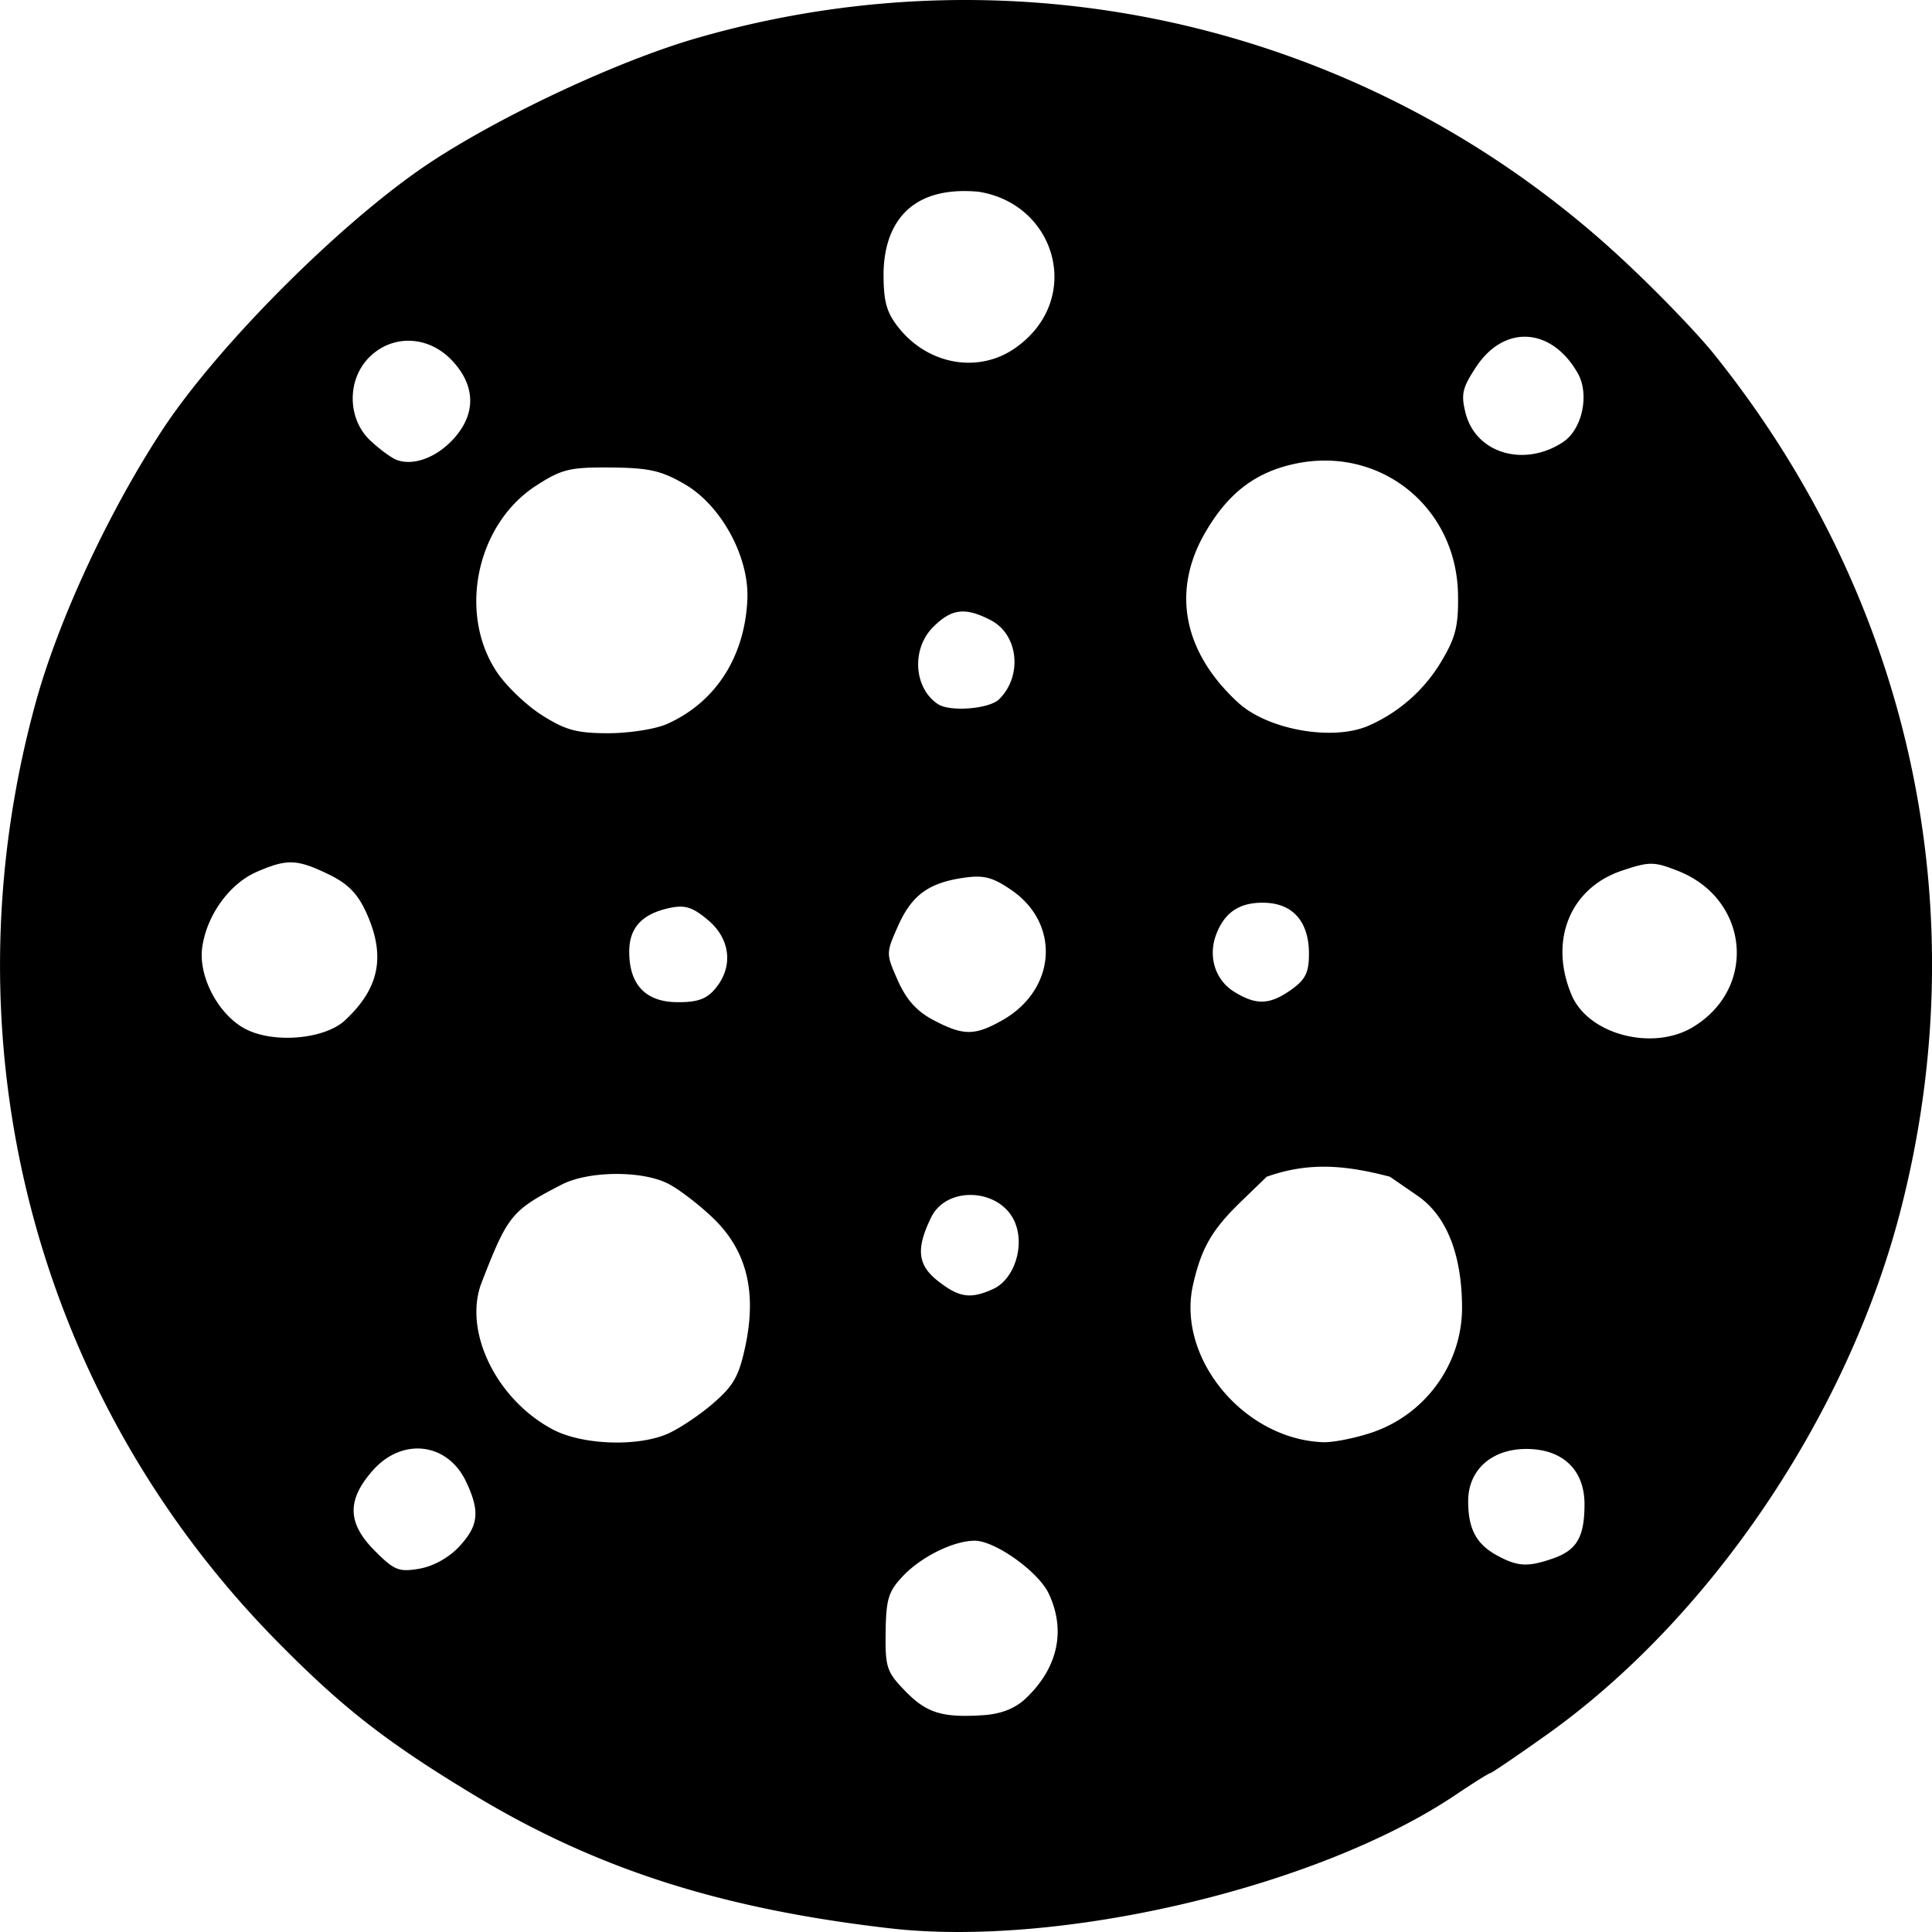 <svg xmlns="http://www.w3.org/2000/svg" width="80" height="80"><path d="M36.832 79.846c-7.025-.813-12.176-2.472-17.278-5.563-3.585-2.17-5.386-3.58-8.1-6.337C1.41 57.74-2.358 43.091 1.47 29.122c.938-3.424 2.994-7.862 5.221-11.272 2.335-3.576 7.608-8.831 11.229-11.191 2.999-1.955 7.72-4.15 10.911-5.075 13.475-3.9 27.896-.49 38.227 9.04 1.423 1.311 3.182 3.126 3.91 4.032 8.164 10.16 10.96 23.048 7.71 35.544-2.197 8.444-7.88 16.839-14.653 21.647-1.222.867-2.266 1.577-2.32 1.577-.054 0-.703.407-1.442.904-5.675 3.814-16.377 6.335-23.43 5.518zm5.618-9.496c1.352-1.262 1.702-2.832.972-4.37-.431-.906-2.22-2.182-3.06-2.182-.87 0-2.199.652-2.965 1.455-.607.637-.706.952-.725 2.324-.02 1.461.043 1.653.803 2.437.89.918 1.539 1.12 3.24 1.008.727-.048 1.308-.273 1.735-.672zm-23.432-6.314c.804-.868.865-1.456.278-2.69-.768-1.618-2.647-1.838-3.865-.452-1.081 1.23-1.052 2.183.103 3.337.798.797.988.872 1.839.724.578-.101 1.22-.46 1.645-.919zm45.293.495c.984-.342 1.3-.89 1.3-2.248 0-1.422-.909-2.285-2.408-2.285-1.438 0-2.409.87-2.409 2.158 0 1.158.336 1.786 1.21 2.26.843.457 1.266.478 2.307.115zM27.61 59.385c.47-.198 1.323-.763 1.895-1.254.869-.747 1.093-1.141 1.358-2.387.48-2.264.053-3.968-1.33-5.3-.587-.566-1.433-1.213-1.88-1.437-1.088-.547-3.293-.524-4.396.045-2.076 1.071-2.228 1.257-3.314 4.056-.777 2 .607 4.85 2.957 6.088 1.197.63 3.448.72 4.71.189zm29.143-.049c2.252-.736 3.79-2.845 3.787-5.193-.003-1.55-.33-3.587-1.848-4.633l-1.138-.784c-1.932-.507-3.402-.599-5.102 0l-1.048 1.013c-1.22 1.18-1.656 1.934-2.002 3.457-.69 3.028 2.095 6.4 5.386 6.523.393.014 1.277-.158 1.965-.383zm-15.629-5.961c.866-.394 1.316-1.763.905-2.753-.585-1.412-2.818-1.55-3.471-.214-.635 1.299-.565 1.969.273 2.63.882.694 1.356.764 2.293.337zM14.29 42.245c1.428-1.332 1.69-2.667.875-4.46-.357-.785-.764-1.197-1.563-1.583-1.308-.631-1.712-.645-2.967-.102-1.136.492-2.084 1.808-2.263 3.144-.162 1.208.685 2.793 1.8 3.368 1.176.607 3.275.42 4.118-.366zm55.825.276c2.667-1.624 2.305-5.304-.635-6.459-.995-.39-1.17-.392-2.303-.016-2.163.717-3.052 2.901-2.1 5.156.692 1.638 3.365 2.338 5.038 1.32zm-28.624-.267c2.252-1.264 2.441-4.007.374-5.41-.777-.528-1.14-.619-1.978-.495-1.45.214-2.141.726-2.71 2.013-.492 1.11-.492 1.127.001 2.24.352.794.783 1.274 1.47 1.636 1.24.653 1.703.656 2.843.016zm-11.872-1.317c.755-.904.633-2.054-.302-2.84-.636-.535-.953-.635-1.585-.501-1.146.243-1.677.817-1.677 1.812 0 1.367.679 2.081 1.988 2.09.837.007 1.214-.128 1.576-.561zm23.846.046c.593-.422.736-.713.736-1.492 0-1.318-.656-2.077-1.825-2.11-1.03-.03-1.662.382-2.015 1.31-.348.913-.043 1.889.742 2.375.915.567 1.475.547 2.362-.083zm-25.856-11c2.013-.889 3.233-2.778 3.338-5.165.077-1.76-1.077-3.883-2.589-4.765-.968-.565-1.479-.68-3.064-.695-1.696-.014-2.03.066-3.083.744-2.476 1.592-3.26 5.276-1.644 7.716.382.578 1.225 1.386 1.873 1.796.977.62 1.446.747 2.746.747.862 0 1.953-.17 2.423-.378zm29.053.07a6.571 6.571 0 0 0 3.036-2.69c.58-.974.698-1.458.675-2.756-.064-3.647-3.27-6.183-6.811-5.39-1.621.362-2.736 1.232-3.673 2.864-1.384 2.41-.888 4.93 1.38 7.013 1.225 1.125 3.911 1.602 5.393.959zM41.377 28.95c.975-.974.791-2.68-.353-3.27-1.058-.547-1.619-.48-2.383.282-.906.906-.808 2.524.194 3.192.501.334 2.135.203 2.542-.204zM18.765 18.189c.953-1.033.94-2.207-.039-3.253-.976-1.045-2.471-1.106-3.436-.142-.933.932-.909 2.562.052 3.456.383.357.868.713 1.077.792.688.26 1.637-.086 2.346-.853zm45.951.121c.8-.523 1.114-1.979.616-2.855-1.082-1.903-3.038-2.028-4.204-.268-.578.872-.639 1.139-.44 1.923.424 1.66 2.417 2.255 4.028 1.2zM42.03 14.417c2.843-1.98 1.735-5.961-1.504-6.477-2.975-.275-3.92 1.48-3.94 3.39 0 1.17.124 1.611.63 2.245 1.224 1.534 3.3 1.897 4.814.842z"/></svg>